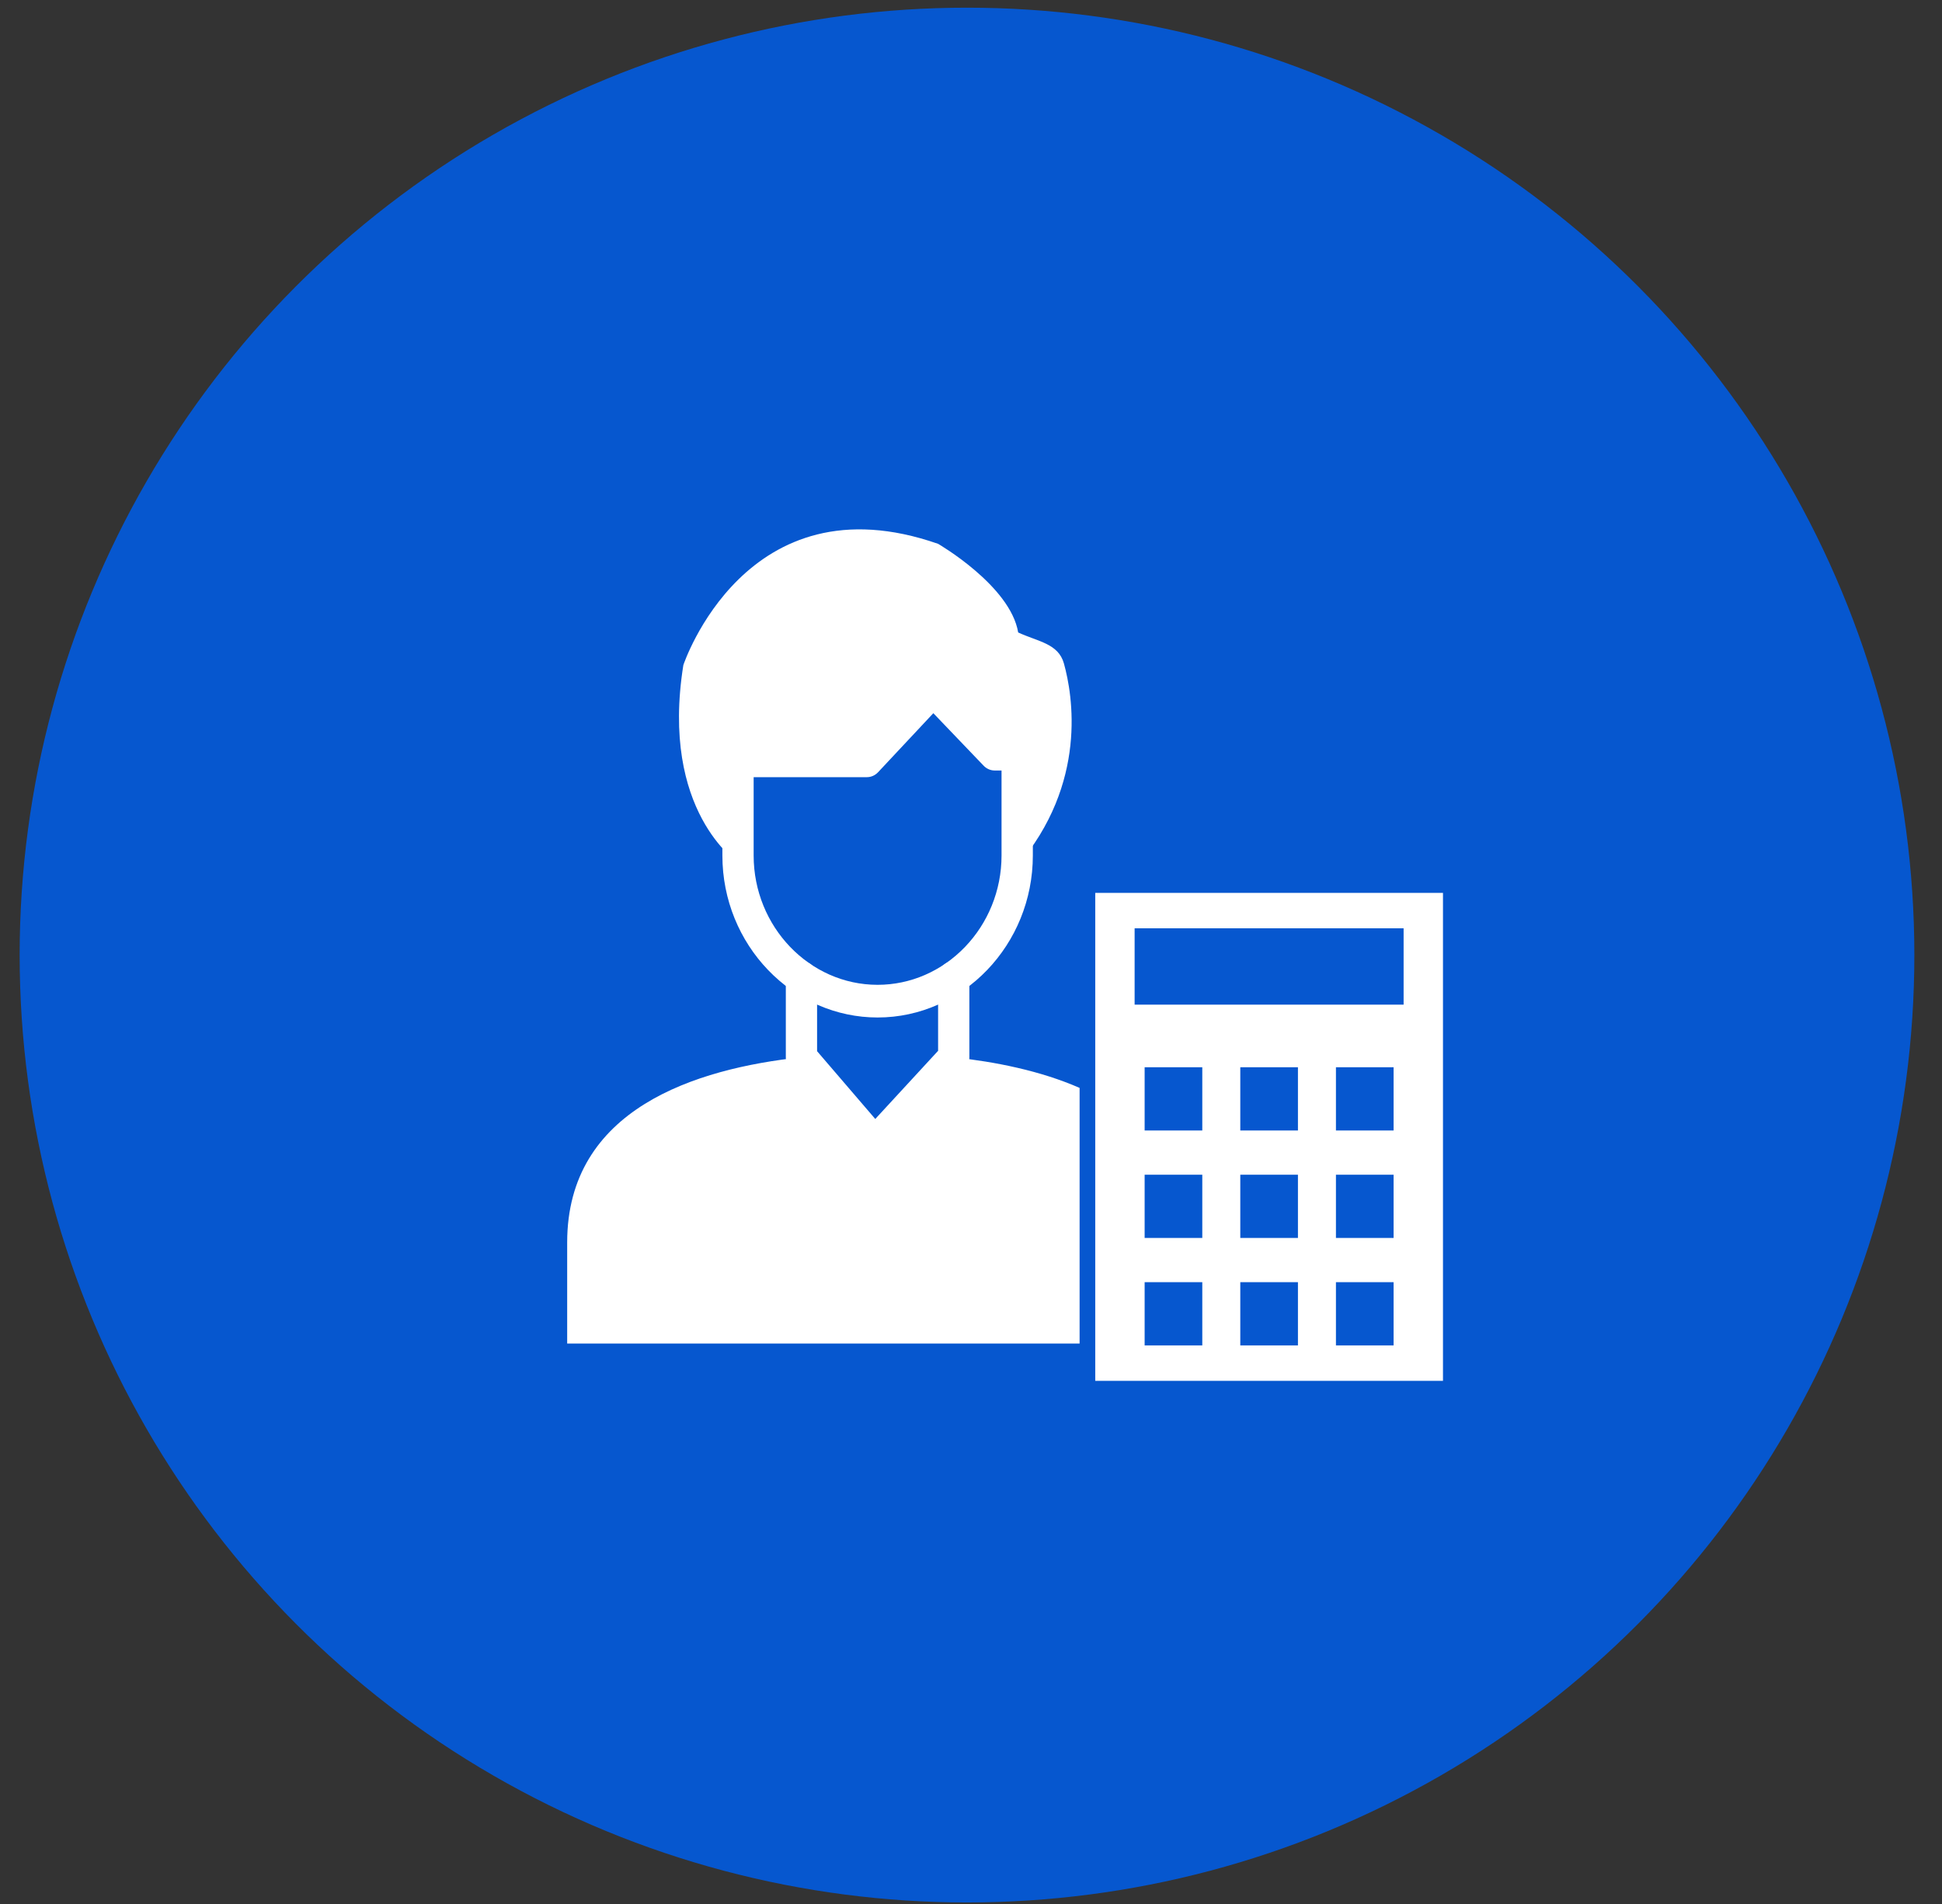 <svg width="51" height="50" viewBox="0 0 51 50" fill="none" xmlns="http://www.w3.org/2000/svg">
<rect x="0" y="0" width="51" height="50" fill="#333333" stroke="none"/>
<circle cx="25.395" cy="25.081" r="24.879" fill="#0657CF"/>
<g clip-path="url(#clip0_25_174)">
<path d="M23.059 20.28C22.978 20.366 22.872 20.409 22.765 20.409L19.792 20.409V22.466C19.792 23.399 20.158 24.248 20.748 24.864C21.339 25.48 22.152 25.862 23.047 25.862C23.913 25.862 24.734 25.502 25.346 24.864C25.936 24.248 26.302 23.399 26.302 22.466V20.234H26.123C26.009 20.234 25.905 20.185 25.83 20.106L24.511 18.729L23.059 20.28ZM18.971 22.466V19.981C18.971 19.744 19.154 19.552 19.381 19.552H22.594L24.194 17.845C24.349 17.653 24.628 17.64 24.799 17.817L26.293 19.377H26.713C26.94 19.377 27.124 19.569 27.124 19.806V22.466C27.124 23.636 26.665 24.7 25.927 25.47C25.188 26.241 24.169 26.72 23.047 26.72C21.963 26.72 20.933 26.269 20.168 25.47C19.429 24.7 18.971 23.636 18.971 22.466Z" fill="white"/>
<path d="M25.457 25.668C25.457 25.431 25.273 25.239 25.047 25.239C24.82 25.239 24.636 25.431 24.636 25.668V27.595L22.986 29.385L21.458 27.605V25.668C21.458 25.431 21.274 25.239 21.048 25.239C20.821 25.239 20.637 25.431 20.637 25.668V27.766C20.637 27.868 20.671 27.971 20.742 28.052L20.743 28.051L22.646 30.269C22.659 30.288 22.674 30.305 22.691 30.322C22.854 30.486 23.114 30.481 23.272 30.31L23.271 30.309L25.321 28.085C25.405 28.007 25.457 27.893 25.457 27.766V25.668Z" fill="white"/>
<path fill-rule="evenodd" clip-rule="evenodd" d="M37.895 23.448H28.763V36.261H37.895V23.448ZM30.06 33.671H31.574V35.332H30.06V33.671ZM30.06 30.849H31.574V32.51H30.06V30.849ZM30.06 28.027H31.574V29.688H30.06V28.027ZM32.572 33.671H34.086V35.332H32.572V33.671ZM32.572 30.849H34.086V32.51H32.572V30.849ZM32.572 28.027H34.086V29.688H32.572V28.027ZM35.084 33.671H36.598V35.332H35.084V33.671ZM35.084 30.849H36.598V32.51H35.084V30.849ZM35.084 28.027H36.598V29.688H35.084V28.027ZM29.797 24.378H36.861V26.382H29.797V24.378Z" fill="white"/>
<path fill-rule="evenodd" clip-rule="evenodd" d="M26.739 16.609C26.534 15.379 24.637 14.282 24.637 14.282C19.587 12.517 17.946 17.465 17.946 17.465C17.331 21.317 19.386 22.653 19.386 22.653C19.383 22.591 19.381 22.529 19.381 22.466V19.981H22.765L24.508 18.121L26.123 19.806H26.713V19.981V22.466C26.713 22.563 26.709 22.659 26.703 22.755C28.576 20.57 28.168 18.242 27.94 17.423C27.794 16.899 27.263 16.851 26.739 16.609Z" fill="white"/>
<path fill-rule="evenodd" clip-rule="evenodd" d="M22.976 30.013L21.048 27.766V27.764C18.263 28.062 14.895 29.123 14.895 32.628V35.283H28.352V28.569C27.319 28.117 26.138 27.883 25.047 27.766L22.976 30.013Z" fill="white"/>
</g>
<defs>
<clipPath id="clip0_25_174">
<rect width="23" height="24" fill="white" transform="translate(14.895 13.081)"/>
</clipPath>
</defs>
</svg>
